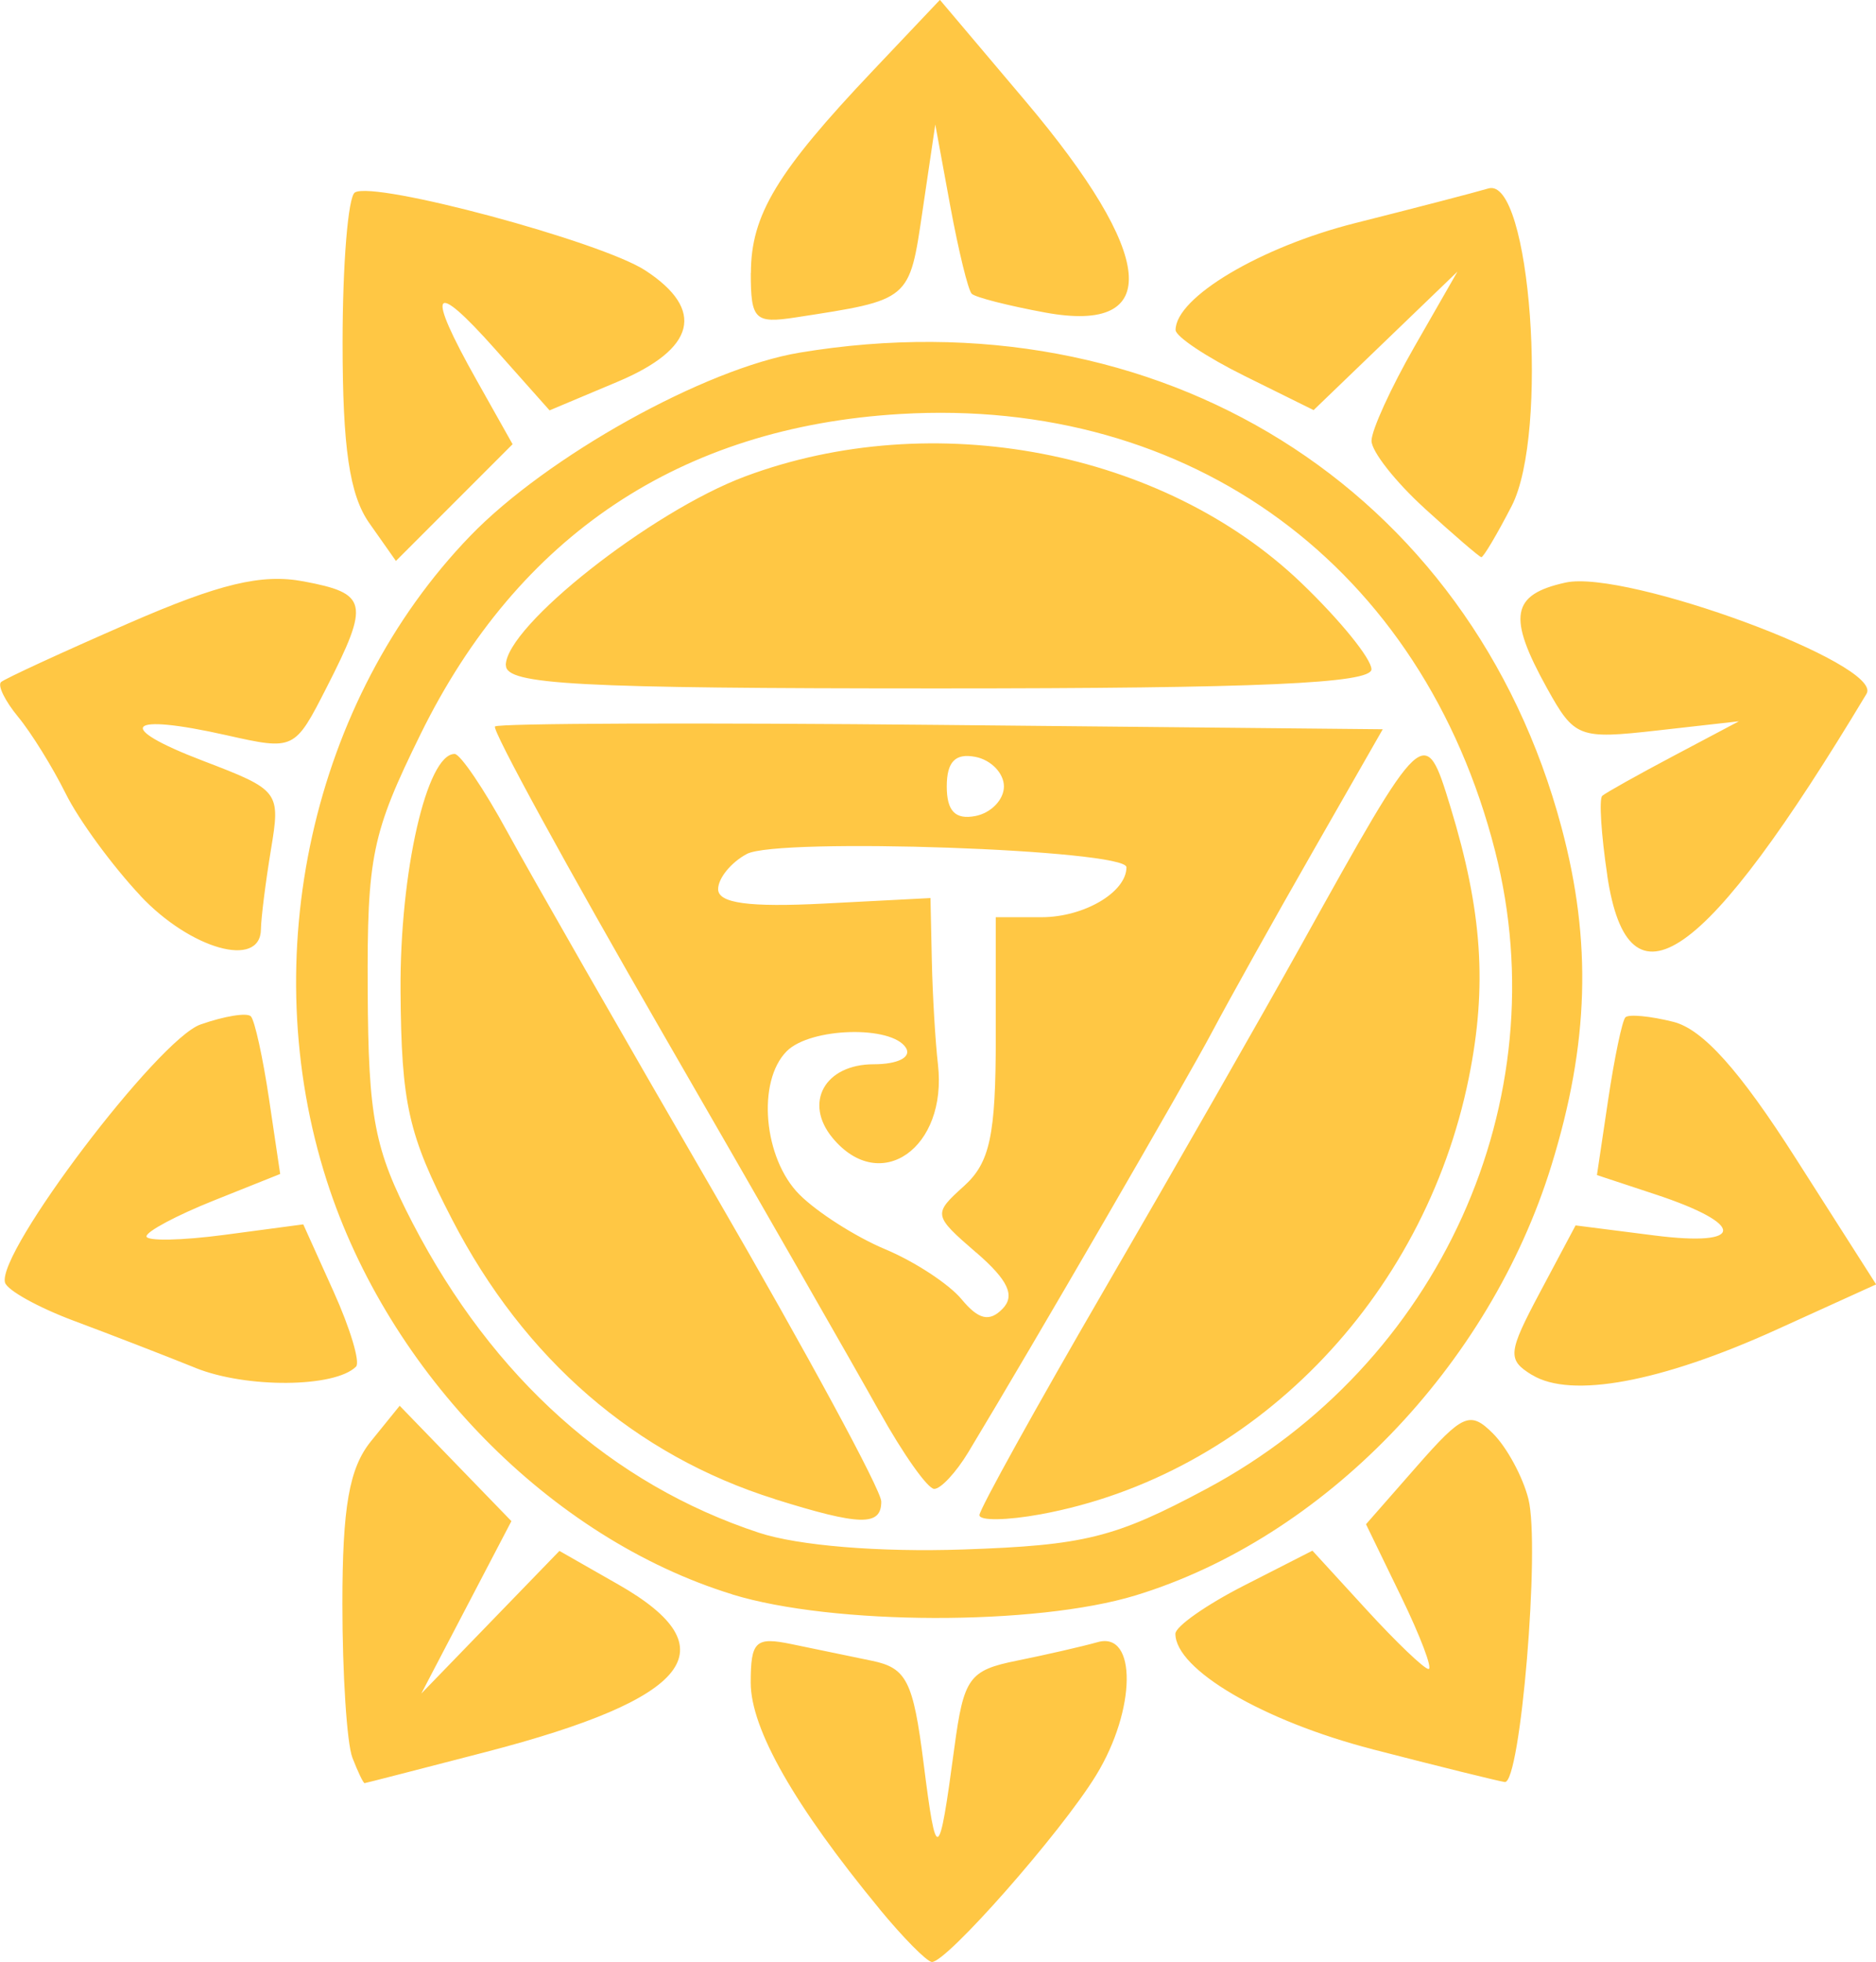 <?xml version="1.0" encoding="UTF-8" standalone="no"?>
<!-- Created with Inkscape (http://www.inkscape.org/) -->

<svg
   width="30.392mm"
   height="31.765mm"
   viewBox="0 0 30.392 31.765"
   version="1.1"
   id="svg1"
   xml:space="preserve"
   xmlns="http://www.w3.org/2000/svg"
   xmlns:svg="http://www.w3.org/2000/svg"><defs
     id="defs1" /><g
     id="layer1"
     transform="translate(-1013.899,-62.438)"><path
       d="m 1028.146,93.343 c -1.377,-1.671 -2.085,-2.914 -2.085,-3.661 0,-0.673 0.077,-0.746 0.661,-0.625 0.364,0.075 0.951,0.197 1.304,0.27 0.56,0.116 0.667,0.327 0.835,1.654 0.208,1.645 0.248,1.626 0.499,-0.247 0.152,-1.133 0.239,-1.253 1.013,-1.409 0.466,-0.094 1.055,-0.229 1.309,-0.3 0.638,-0.18 0.624,1.095 -0.025,2.154 -0.568,0.929 -2.439,3.051 -2.664,3.024 -0.085,-0.011 -0.467,-0.397 -0.848,-0.86 z m -8.539,-2.45 c -0.088,-0.23 -0.161,-1.348 -0.161,-2.484 0,-1.574 0.11,-2.202 0.464,-2.638 l 0.464,-0.573 0.905,0.934 0.905,0.934 -0.73,1.396 -0.73,1.396 1.119,-1.155 1.119,-1.155 0.954,0.544 c 1.822,1.038 1.182,1.847 -2.144,2.711 -1.061,0.275 -1.945,0.503 -1.966,0.505 -0.021,0.002 -0.11,-0.184 -0.199,-0.414 z m 16.524,-0.135 c -1.767,-0.456 -3.19,-1.29 -3.19,-1.869 0,-0.117 0.5,-0.468 1.11,-0.779 l 1.11,-0.566 0.878,0.958 c 0.483,0.527 0.934,0.958 1.003,0.958 0.069,0 -0.131,-0.527 -0.444,-1.172 l -0.569,-1.172 0.824,-0.939 c 0.744,-0.848 0.864,-0.899 1.234,-0.529 0.225,0.225 0.483,0.702 0.573,1.06 0.193,0.769 -0.129,4.615 -0.383,4.582 -0.097,-0.013 -1.062,-0.251 -2.145,-0.531 z m -10.37,-2.507 c -2.943,-0.906 -5.566,-3.579 -6.567,-6.693 -1.166,-3.627 -0.242,-7.785 2.32,-10.44 1.246,-1.291 3.808,-2.717 5.342,-2.971 5.814,-0.966 10.87,2.183 12.34,7.687 0.495,1.852 0.446,3.503 -0.164,5.475 -1.004,3.252 -3.693,6.03 -6.735,6.959 -1.619,0.494 -4.905,0.486 -6.537,-0.016 z m 7.683,-1.708 c 3.777,-2.017 5.708,-6.279 4.677,-10.323 -1.175,-4.608 -4.919,-7.359 -9.637,-7.079 -3.558,0.211 -6.188,1.964 -7.77,5.18 -0.792,1.611 -0.869,1.979 -0.858,4.153 0.01,2.064 0.108,2.572 0.727,3.765 1.304,2.513 3.227,4.23 5.612,5.015 0.638,0.21 1.951,0.317 3.307,0.271 1.972,-0.068 2.457,-0.188 3.942,-0.982 z m -6.991,0.166 c -2.262,-0.709 -4.059,-2.265 -5.229,-4.526 -0.712,-1.375 -0.823,-1.87 -0.836,-3.704 -0.013,-1.922 0.426,-3.84 0.877,-3.834 0.091,0.001 0.475,0.567 0.851,1.257 0.377,0.69 1.894,3.338 3.372,5.885 1.478,2.547 2.688,4.779 2.688,4.961 10e-4,0.403 -0.341,0.395 -1.724,-0.038 z m 3.313,0.26 c 0,-0.092 0.915,-1.743 2.033,-3.667 1.118,-1.925 2.547,-4.424 3.175,-5.553 1.999,-3.595 2.008,-3.603 2.423,-2.246 0.515,1.686 0.598,2.9 0.298,4.383 -0.727,3.597 -3.517,6.439 -6.936,7.069 -0.546,0.1 -0.992,0.107 -0.992,0.015 z m -1.623,-1.681 c -0.383,-0.689 -1.962,-3.444 -3.509,-6.123 -1.546,-2.678 -2.769,-4.913 -2.716,-4.965 0.053,-0.052 3.31,-0.064 7.239,-0.025 l 7.143,0.07 -1.135,1.984 c -0.625,1.091 -1.356,2.401 -1.626,2.91 -0.426,0.805 -2.906,5.079 -3.954,6.813 -0.198,0.327 -0.446,0.594 -0.552,0.592 -0.106,-0.002 -0.506,-0.568 -0.889,-1.257 z m 1.573,-2.568 c -0.701,-0.607 -0.704,-0.624 -0.198,-1.081 0.419,-0.379 0.513,-0.821 0.513,-2.408 v -1.943 h 0.741 c 0.688,0 1.376,-0.404 1.376,-0.809 0,-0.287 -5.647,-0.485 -6.15,-0.215 -0.256,0.137 -0.465,0.393 -0.465,0.57 -4e-4,0.228 0.498,0.296 1.72,0.233 l 1.72,-0.089 0.022,1.015 c 0.012,0.558 0.057,1.312 0.099,1.676 0.157,1.358 -0.935,2.122 -1.706,1.194 -0.474,-0.571 -0.127,-1.194 0.666,-1.194 0.39,0 0.615,-0.114 0.522,-0.265 -0.227,-0.368 -1.547,-0.332 -1.931,0.053 -0.488,0.488 -0.377,1.74 0.206,2.322 0.288,0.288 0.913,0.686 1.389,0.885 0.476,0.199 1.034,0.564 1.238,0.811 0.273,0.329 0.45,0.37 0.661,0.155 0.21,-0.214 0.094,-0.463 -0.422,-0.911 z m 0.447,-7.549 c 0,-0.214 -0.208,-0.43 -0.463,-0.479 -0.325,-0.063 -0.463,0.08 -0.463,0.479 0,0.399 0.138,0.541 0.463,0.479 0.255,-0.049 0.463,-0.265 0.463,-0.479 z m -8.07,-1.962 c 0,-0.631 2.353,-2.487 3.874,-3.056 3.04,-1.137 6.774,-0.424 9.015,1.724 0.624,0.598 1.135,1.227 1.135,1.397 0,0.229 -1.829,0.31 -7.011,0.31 -5.869,0 -7.011,-0.061 -7.011,-0.374 z m -5.026,11.376 c -0.509,-0.205 -1.398,-0.549 -1.975,-0.764 -0.577,-0.216 -1.077,-0.494 -1.112,-0.618 -0.135,-0.485 2.481,-3.937 3.167,-4.178 0.387,-0.136 0.754,-0.196 0.816,-0.132 0.062,0.064 0.194,0.664 0.294,1.334 l 0.181,1.218 -1.083,0.433 c -0.595,0.238 -1.083,0.498 -1.083,0.577 0,0.079 0.572,0.068 1.27,-0.025 l 1.27,-0.169 0.491,1.088 c 0.27,0.598 0.434,1.145 0.364,1.215 -0.342,0.342 -1.777,0.353 -2.602,0.021 z m 21.652,0.115 c -0.405,-0.248 -0.394,-0.358 0.132,-1.346 l 0.573,-1.076 1.28,0.163 c 1.474,0.187 1.481,-0.181 0.014,-0.665 l -0.948,-0.313 0.183,-1.228 c 0.101,-0.675 0.226,-1.272 0.278,-1.326 0.052,-0.054 0.402,-0.021 0.777,0.073 0.477,0.12 1.072,0.783 1.983,2.211 l 1.302,2.04 -1.619,0.735 c -1.869,0.848 -3.324,1.117 -3.954,0.731 z m -22.547,-7.762 c -0.454,-0.483 -0.999,-1.227 -1.21,-1.654 -0.212,-0.426 -0.558,-0.984 -0.77,-1.24 -0.211,-0.256 -0.336,-0.509 -0.276,-0.563 0.06,-0.054 0.986,-0.481 2.058,-0.948 1.484,-0.647 2.164,-0.81 2.844,-0.682 1.04,0.195 1.073,0.344 0.373,1.716 -0.519,1.018 -0.525,1.021 -1.625,0.774 -1.623,-0.365 -1.83,-0.14 -0.381,0.414 1.243,0.475 1.26,0.497 1.103,1.441 -0.087,0.528 -0.16,1.108 -0.162,1.29 -0.01,0.639 -1.14,0.322 -1.956,-0.548 z m 23.766,-0.325 c -0.099,-0.662 -0.136,-1.242 -0.082,-1.29 0.054,-0.048 0.574,-0.339 1.156,-0.647 l 1.058,-0.56 -1.323,0.149 c -1.272,0.143 -1.341,0.117 -1.786,-0.685 -0.644,-1.161 -0.582,-1.516 0.301,-1.71 0.981,-0.215 5.16,1.327 4.876,1.8 -2.626,4.371 -3.857,5.234 -4.201,2.944 z m -20.058,-5.708 c -0.319,-0.455 -0.431,-1.219 -0.431,-2.922 0,-1.269 0.089,-2.362 0.199,-2.429 0.315,-0.193 3.99,0.794 4.708,1.264 0.973,0.637 0.814,1.269 -0.455,1.802 l -1.099,0.462 -0.882,-0.991 c -1.022,-1.148 -1.128,-0.97 -0.3,0.502 l 0.583,1.037 -0.945,0.945 -0.945,0.945 z m 17.098,-0.237 c -0.473,-0.43 -0.86,-0.922 -0.86,-1.093 0,-0.171 0.313,-0.857 0.696,-1.525 l 0.696,-1.214 -1.165,1.121 -1.165,1.121 -1.118,-0.553 c -0.615,-0.304 -1.118,-0.639 -1.118,-0.744 0,-0.527 1.376,-1.345 2.91,-1.731 0.946,-0.238 1.917,-0.49 2.158,-0.561 0.68,-0.199 0.985,3.966 0.376,5.143 -0.237,0.459 -0.458,0.831 -0.491,0.827 -0.033,-0.004 -0.446,-0.36 -0.919,-0.79 z m -10.914,-3.81 c 0,-0.938 0.421,-1.636 1.98,-3.28 l 1.082,-1.142 1.381,1.633 c 2.117,2.504 2.24,3.779 0.329,3.43 -0.599,-0.11 -1.137,-0.247 -1.195,-0.305 -0.058,-0.058 -0.214,-0.698 -0.348,-1.423 l -0.242,-1.317 -0.206,1.393 c -0.216,1.465 -0.191,1.443 -2.055,1.73 -0.663,0.102 -0.728,0.038 -0.728,-0.719 z"
       style="fill:#ffc744;fill-opacity:1"
       id="path1-6" /></g></svg>
